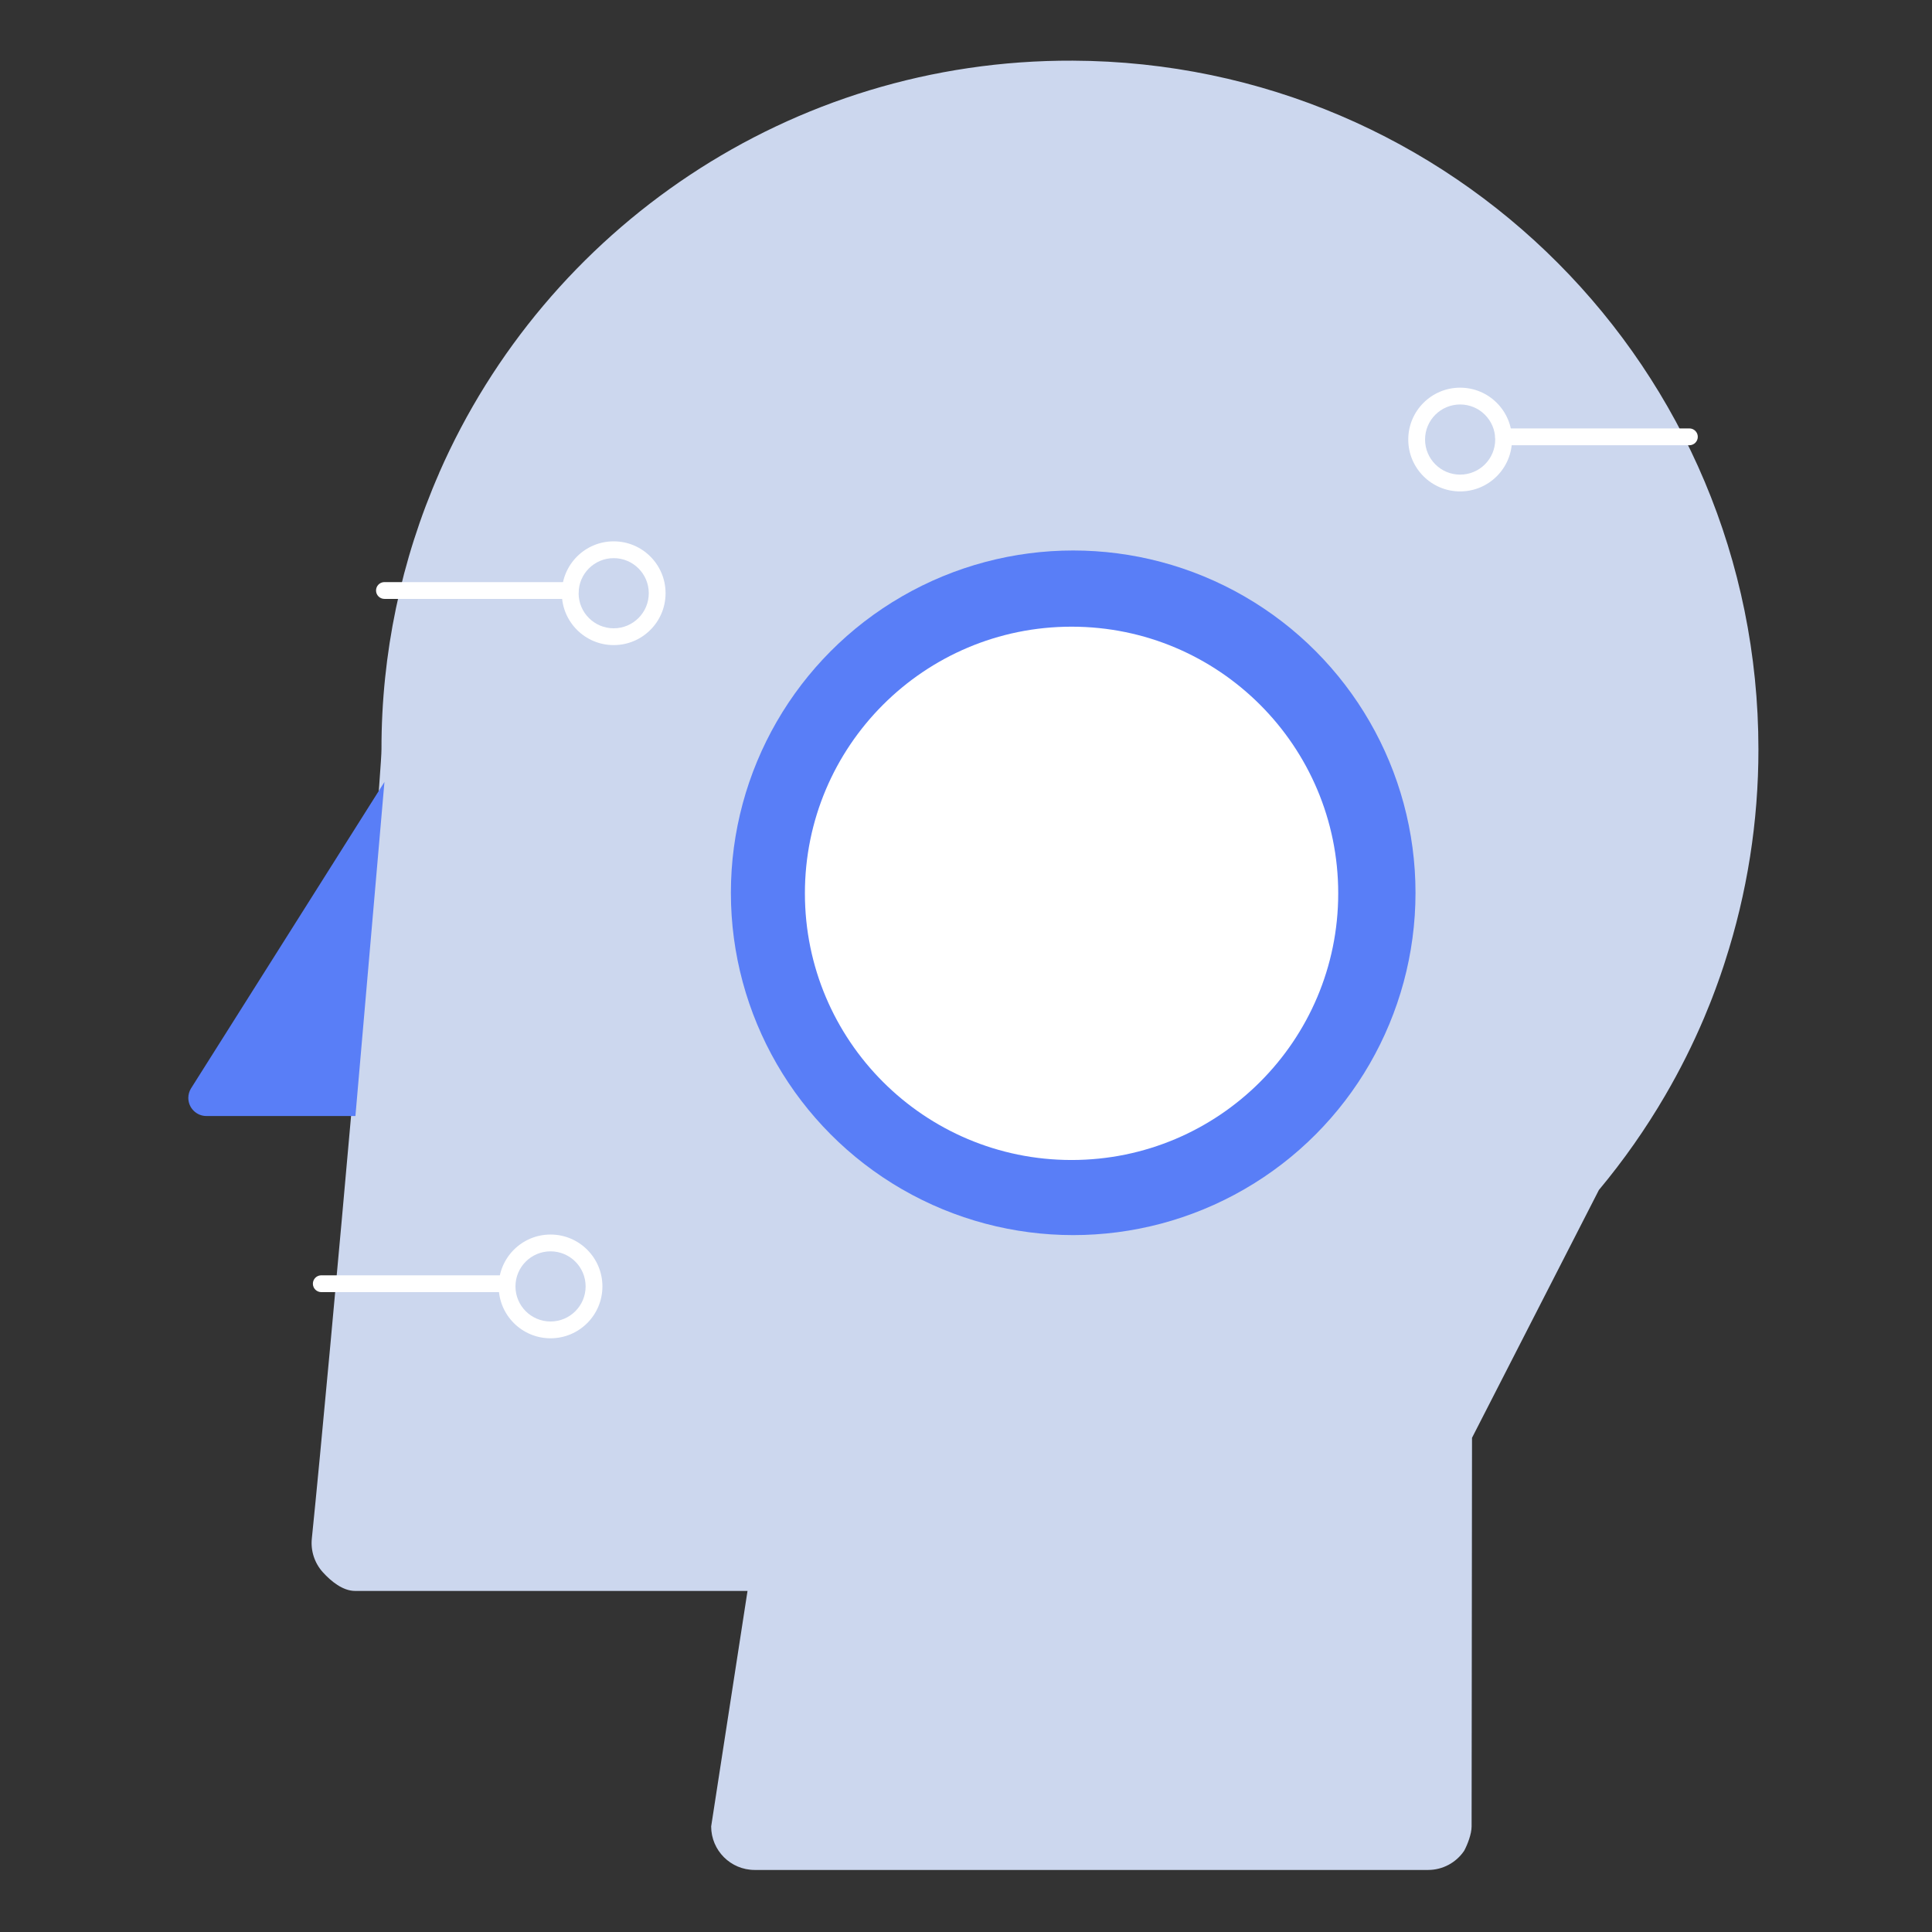 <svg xmlns="http://www.w3.org/2000/svg" xmlns:xlink="http://www.w3.org/1999/xlink" width="1024" height="1024" version="1.1" viewBox="0 0 1024 1024"><rect x="0" y="0" width="1024" height="1024" fill="#333333" stroke="none"/><title>3.通用组件/彩色版/人工智能</title><desc>Created with Sketch.</desc><g id="3.通用组件/彩色版/人工智能" fill="none" fill-rule="evenodd" stroke="none" stroke-width="1"><g id="资源-17" fill-rule="nonzero" transform="translate(92, 32)"><path id="路径" fill="#CCD7EE" d="M811.258,507.362 C812.319,504.862 813.35,502.342 814.35,499.804 C814.742,498.835 815.112,497.842 815.504,496.862 C816.092,495.338 816.658,493.827 817.246,492.246 C817.719,490.965 818.181,489.685 818.642,488.404 C819.104,487.123 819.485,486.038 819.9,484.85 C820.431,483.327 820.95,481.804 821.458,480.235 C821.723,479.427 821.977,478.619 822.242,477.812 C834.043,441.408 840.036,403.372 840,365.104 C840,163.85 677.85,0.973 476.596,0.151 C326.538,-0.458 197.308,89.577 140.769,218.635 L140.769,218.715 C120.545,264.87 110.133,314.724 110.192,365.115 C110.192,382.227 82.719,691.123 73.269,783.535 C72.617,790.022 74.74,796.482 79.112,801.319 C83.485,806.155 89.699,811.224 96.219,811.227 L304.2,811.227 L284.933,936.038 C284.933,948.783 295.265,959.115 308.01,959.115 L664.903,959.115 C672.573,959.115 679.743,955.307 684.034,948.95 C685.811,945.673 687.98,940.031 687.98,936.038 L688.2,730.065 L755.446,598.723 C768.533,583.037 780.281,566.283 790.569,548.635 C798.337,535.335 805.247,521.554 811.258,507.373 L811.258,507.362 Z"/><path id="路径" fill="#597EF7" d="M111.762,382.458 L96.381,559.515 L17.412,559.515 C12.11,559.515 7.812,555.217 7.812,549.915 C7.812,548.102 8.326,546.325 9.294,544.791 L111.762,382.458 L111.762,382.458 Z"/><circle id="椭圆形" cx="476.815" cy="441.2" r="181.431" fill="#597EF7"/><circle id="椭圆形" cx="475.95" cy="441.488" r="141.335" fill="#FFF"/><path id="路径" fill="#FFF" d="M210.231,276.525 C212.69,276.525 214.683,278.518 214.683,280.977 C214.683,283.365 212.802,285.315 210.44,285.424 L210.231,285.429 L111.762,285.429 C109.303,285.429 107.31,283.436 107.31,280.977 C107.31,278.588 109.19,276.639 111.552,276.53 L111.762,276.525 L210.231,276.525 Z"/><path id="椭圆形" fill="#FFF" d="M233.273,254.925 C218.088,254.925 205.779,267.235 205.779,282.419 C205.779,297.604 218.088,309.914 233.273,309.914 C248.458,309.914 260.767,297.604 260.767,282.419 C260.767,267.235 248.458,254.925 233.273,254.925 Z M233.273,263.829 C243.54,263.829 251.863,272.152 251.863,282.419 C251.863,292.686 243.54,301.01 233.273,301.01 C223.006,301.01 214.683,292.686 214.683,282.419 C214.683,272.152 223.006,263.829 233.273,263.829 Z"/><path id="路径" fill="#FFF" d="M176.758,643.944 C179.216,643.944 181.21,645.937 181.21,648.396 C181.21,650.785 179.329,652.734 176.967,652.843 L176.758,652.848 L78.288,652.848 C75.83,652.848 73.836,650.855 73.836,648.396 C73.836,646.008 75.717,644.058 78.079,643.949 L78.288,643.944 L176.758,643.944 Z"/><path id="椭圆形" fill="#FFF" d="M199.8,622.333 C184.615,622.333 172.306,634.642 172.306,649.827 C172.306,665.012 184.615,677.321 199.8,677.321 C214.985,677.321 227.294,665.012 227.294,649.827 C227.294,634.642 214.985,622.333 199.8,622.333 Z M199.8,631.237 C210.067,631.237 218.39,639.56 218.39,649.827 C218.39,660.094 210.067,668.417 199.8,668.417 C189.533,668.417 181.21,660.094 181.21,649.827 C181.21,639.56 189.533,631.237 199.8,631.237 Z"/><path id="路径" fill="#FFF" d="M803.412,195.075 C805.87,195.075 807.864,197.068 807.864,199.527 C807.864,201.915 805.983,203.865 803.621,203.974 L803.412,203.979 L704.942,203.979 C702.484,203.979 700.49,201.986 700.49,199.527 C700.49,197.138 702.371,195.189 704.733,195.08 L704.942,195.075 L803.412,195.075 Z"/><path id="椭圆形" fill="#FFF" d="M681.9,173.475 C666.715,173.475 654.406,185.785 654.406,200.969 C654.406,216.154 666.715,228.464 681.9,228.464 C697.085,228.464 709.394,216.154 709.394,200.969 C709.394,185.785 697.085,173.475 681.9,173.475 Z M681.9,182.379 C692.167,182.379 700.49,190.702 700.49,200.969 C700.49,211.236 692.167,219.56 681.9,219.56 C671.633,219.56 663.31,211.236 663.31,200.969 C663.31,190.702 671.633,182.379 681.9,182.379 Z"/></g></g></svg>